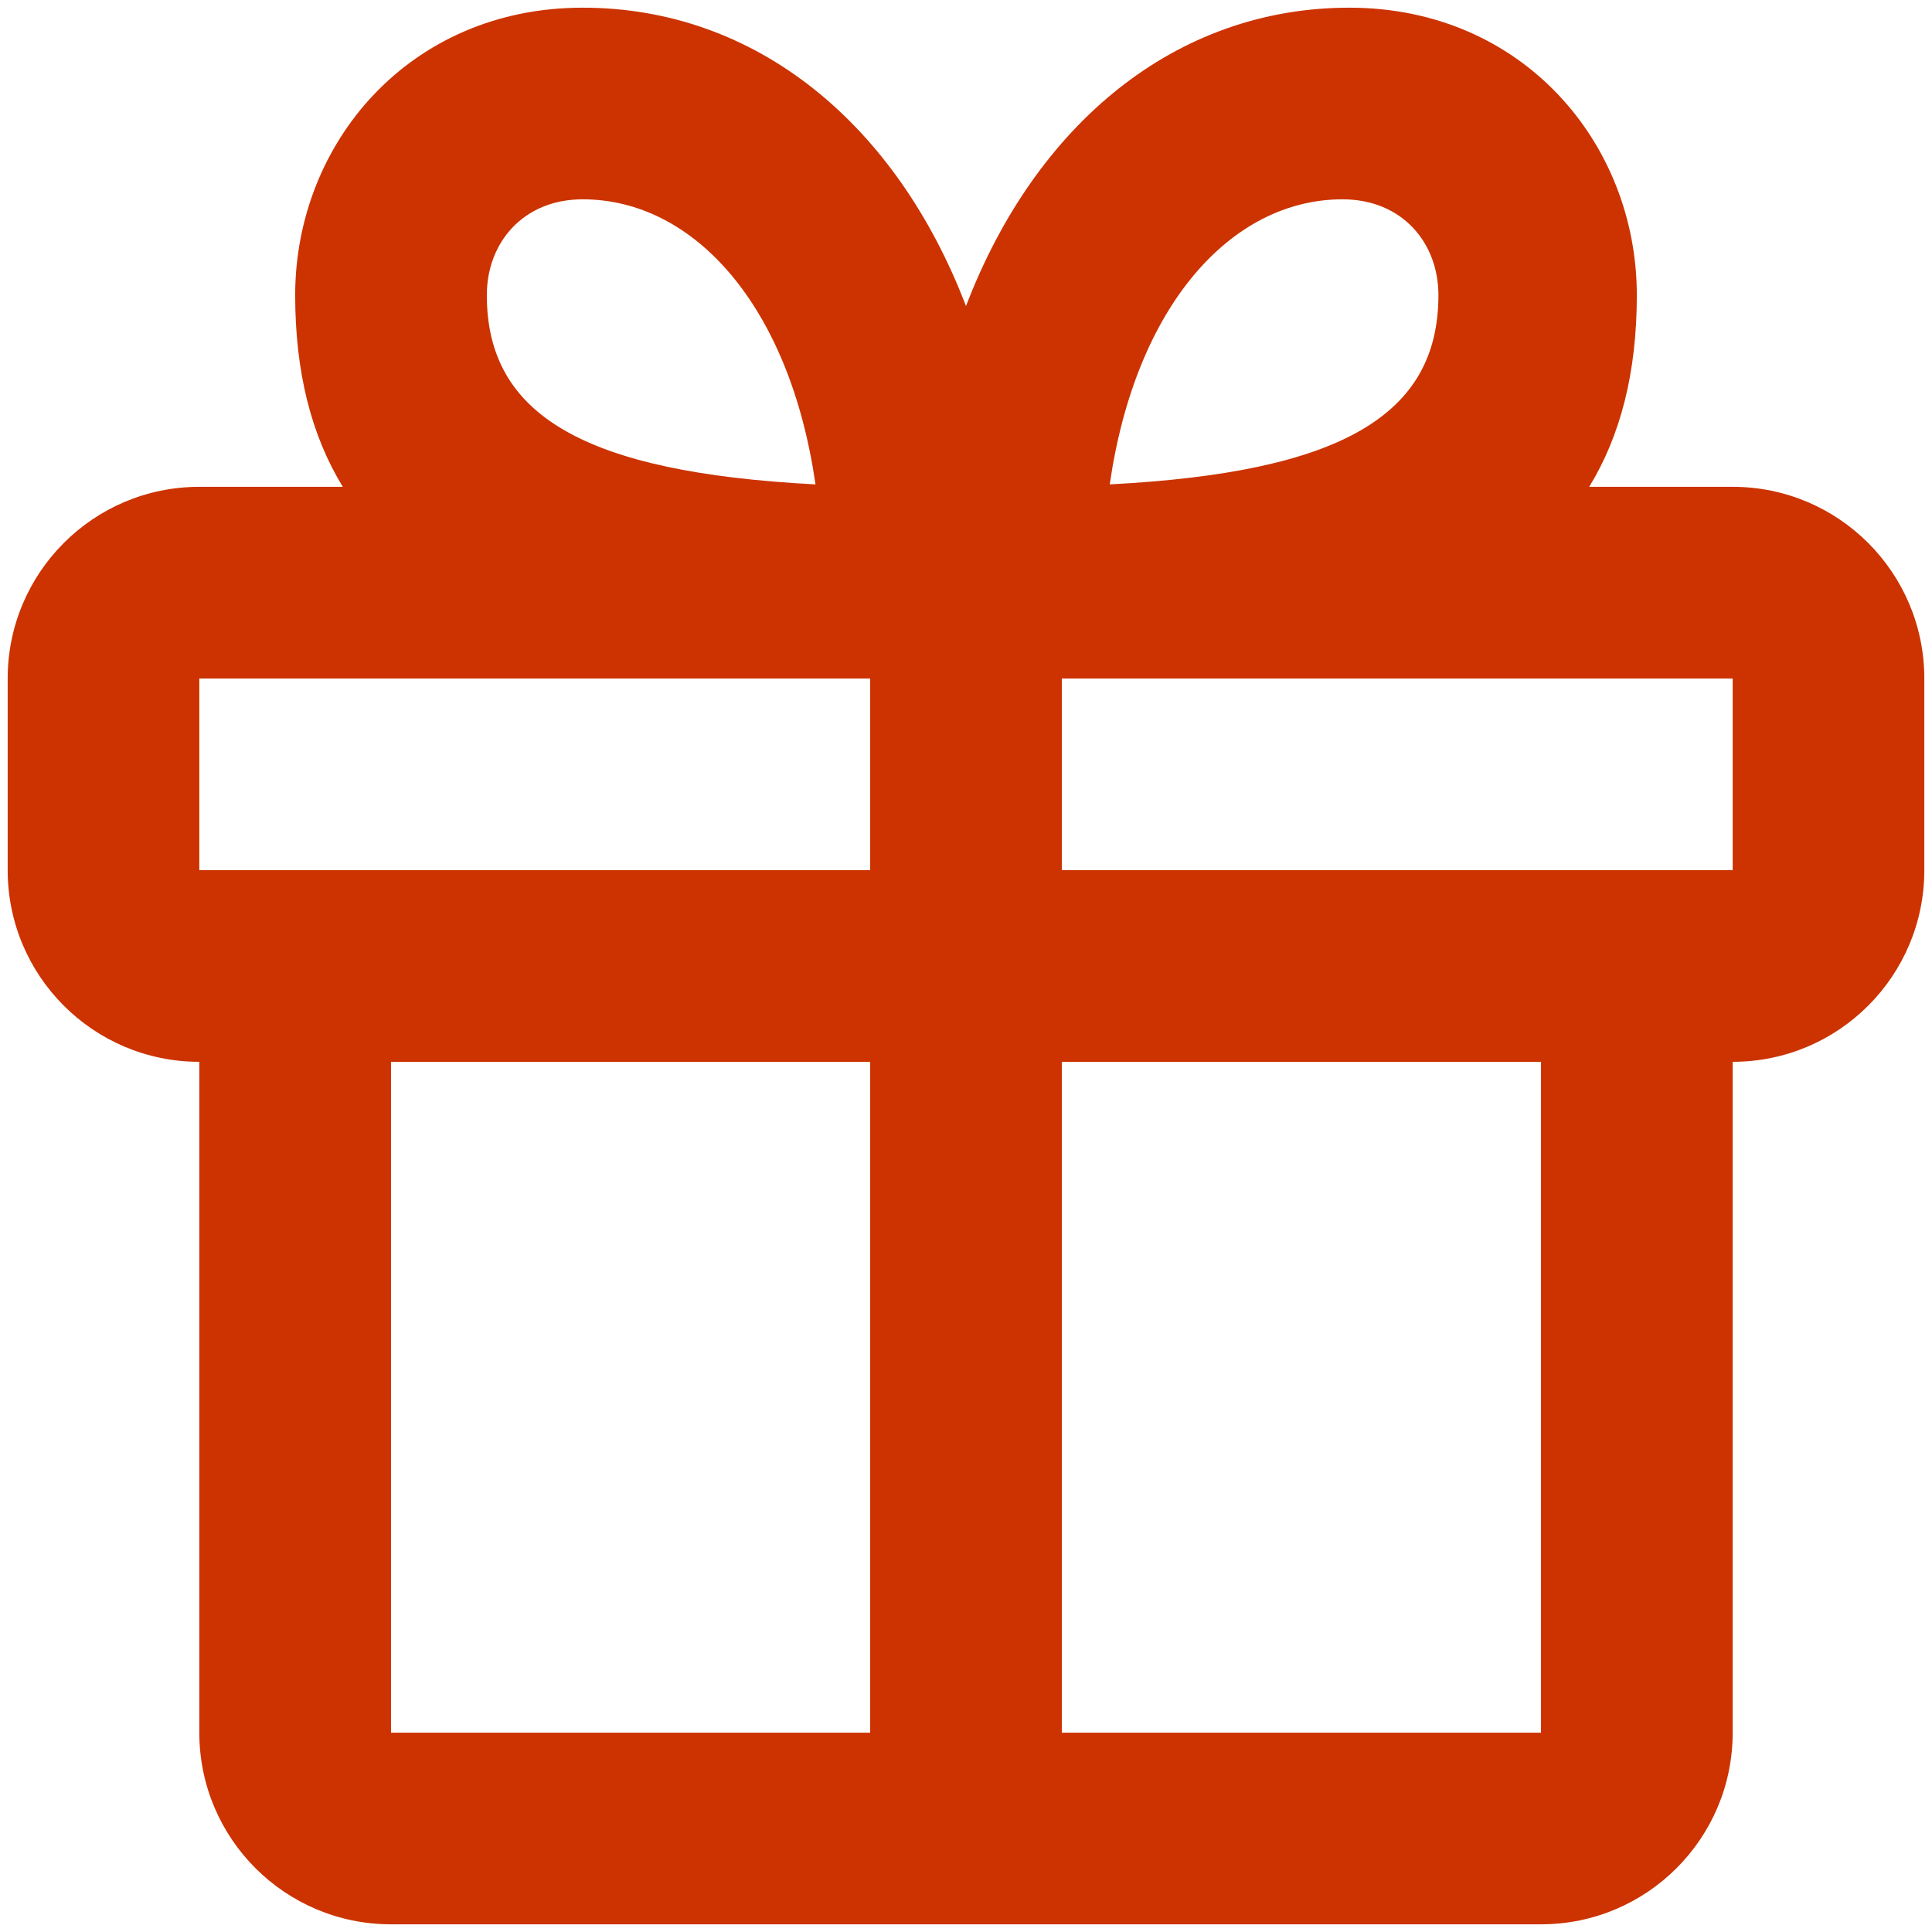 <svg width="42" height="42" viewBox="0 0 42 42" fill="none" xmlns="http://www.w3.org/2000/svg">
<path fill-rule="evenodd" clip-rule="evenodd" d="M7.452 10.583C6.768 9.465 6.417 8.089 6.417 6.417C6.417 3.119 8.897 0.167 12.667 0.167C16.442 0.167 19.486 2.695 21 6.654C22.514 2.695 25.558 0.167 29.333 0.167C33.103 0.167 35.583 3.119 35.583 6.417C35.583 8.089 35.232 9.465 34.548 10.583H37.667C39.968 10.583 41.833 12.449 41.833 14.75V18.917C41.833 21.218 39.968 23.083 37.667 23.083V37.667C37.667 39.968 35.801 41.833 33.5 41.833H8.5C6.199 41.833 4.333 39.968 4.333 37.667V23.083C2.032 23.083 0.167 21.218 0.167 18.917V14.75C0.167 12.449 2.032 10.583 4.333 10.583H7.452ZM18.917 14.75H4.333V18.917H18.917V14.75ZM37.667 18.917H23.083V14.75H37.667V18.917ZM18.917 37.667V23.083H8.5V37.667H18.917ZM33.5 37.667H23.083V23.083H33.5V37.667ZM12.667 4.333C11.374 4.333 10.583 5.275 10.583 6.417C10.583 9.028 12.702 10.269 17.728 10.53C17.169 6.649 15.088 4.333 12.667 4.333ZM24.125 10.53C24.684 6.649 26.765 4.333 29.186 4.333C30.479 4.333 31.27 5.275 31.27 6.417C31.27 9.028 29.151 10.269 24.125 10.53Z" fill="#CC3300"/>
</svg>
